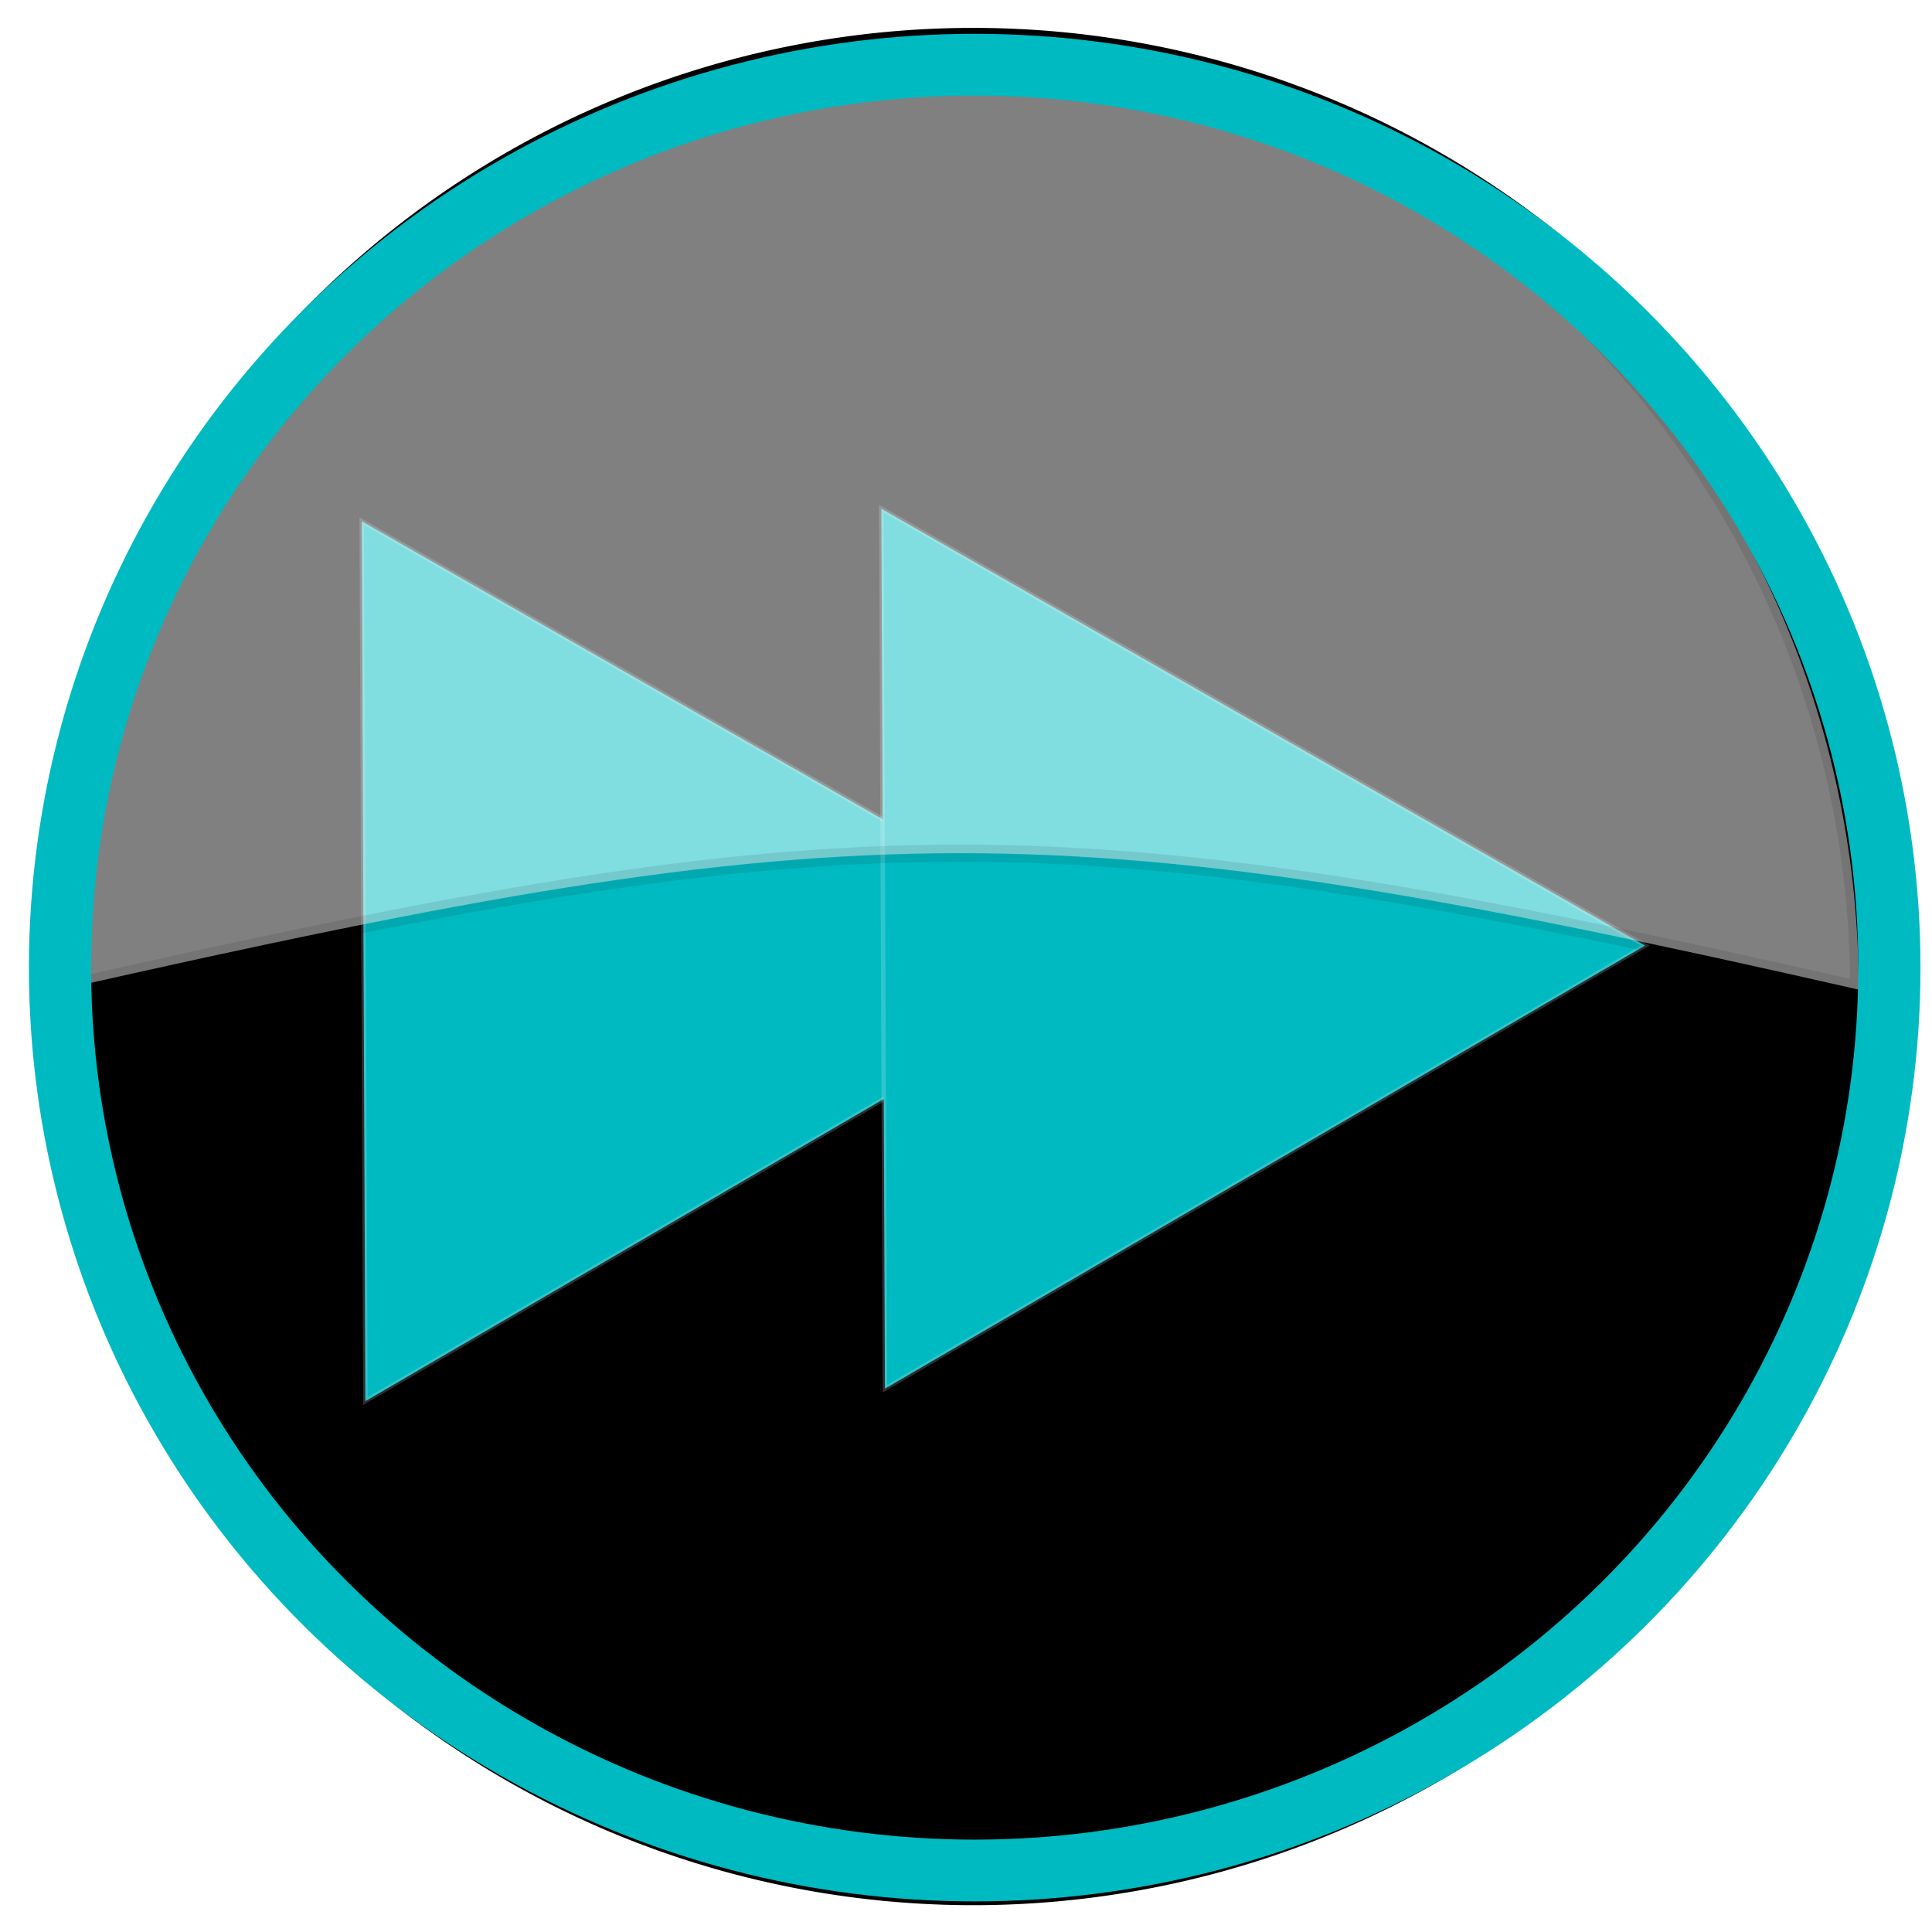 <?xml version="1.0" encoding="UTF-8" standalone="no"?>
<svg
   xmlns:dc="http://purl.org/dc/elements/1.1/"
   xmlns:cc="http://creativecommons.org/ns#"
   xmlns:rdf="http://www.w3.org/1999/02/22-rdf-syntax-ns#"
   xmlns:svg="http://www.w3.org/2000/svg"
   xmlns="http://www.w3.org/2000/svg"
   xmlns:sodipodi="http://sodipodi.sourceforge.net/DTD/sodipodi-0.dtd"
   xmlns:inkscape="http://www.inkscape.org/namespaces/inkscape"
   width="30mm"
   height="30mm"
   viewBox="0 0 30 30"
   version="1.1"
   id="svg8"
   sodipodi:docname="fastforward-hovered-pressed.svg"
   inkscape:version="1.0.2 (e86c870879, 2021-01-15)">
  <defs
     id="defs2">
    <filter
       id="filter3316">
      <feGaussianBlur
         id="feGaussianBlur3318"
         stdDeviation="0.587" />
    </filter>
    <filter
       id="filter3316-7">
      <feGaussianBlur
         id="feGaussianBlur3318-0"
         stdDeviation="0.587" />
    </filter>
    <filter
       id="filter3316-8">
      <feGaussianBlur
         id="feGaussianBlur3318-6"
         stdDeviation="0.587" />
    </filter>
    <filter
       inkscape:collect="always"
       style="color-interpolation-filters:sRGB"
       id="filter874"
       x="-0.067"
       width="1.134"
       y="-0.067"
       height="1.135">
      <feGaussianBlur
         inkscape:collect="always"
         stdDeviation="0.792"
         id="feGaussianBlur876" />
    </filter>
  </defs>
  <sodipodi:namedview
     id="base"
     pagecolor="#ffffff"
     bordercolor="#666666"
     borderopacity="1.0"
     inkscape:pageopacity="0.0"
     inkscape:pageshadow="2"
     inkscape:zoom="3.2754994"
     inkscape:cx="20.460339"
     inkscape:cy="57.474968"
     inkscape:document-units="mm"
     inkscape:current-layer="layer1"
     inkscape:document-rotation="0"
     showgrid="false"
     inkscape:window-width="1920"
     inkscape:window-height="989"
     inkscape:window-x="0"
     inkscape:window-y="0"
     inkscape:window-maximized="1" />
  <g
     inkscape:label="Layer 1"
     inkscape:groupmode="layer"
     id="layer1">
    <path
       id="path3375"
       style="fill:#000000;fill-rule:evenodd;stroke:#000000;filter:url(#filter3316-8)"
       d="m 211.43,266.65 a 54.286,51.429 0 1 1 -108.57,0 54.286,51.429 0 1 1 108.57,0 z"
       transform="matrix(0.265,0,0,0.279,-26.53,-59.387)" />
    <g
       id="g3398"
       style="fill:#00bac1;stroke:#ffffff;fill-opacity:1"
       transform="matrix(0,0.347,-0.347,0,123.216,-202.085)">
      <path
         id="path3388"
         style="fill:#00bac1;fill-rule:evenodd;stroke:#ffffff;stroke-opacity:0.183;fill-opacity:1"
         d="m 323,453.36 -89.75,36.82 -89.74,36.81 12.99,-96.13 12.99,-96.13 76.76,59.32 z"
         transform="matrix(-0.028,-0.201,0.201,-0.028,543.17,382.34)" />
      <path
         id="path3390"
         style="fill:#00bac1;fill-rule:evenodd;stroke:#ffffff;stroke-opacity:0.183;fill-opacity:1"
         d="m 323,453.36 -89.75,36.82 -89.74,36.81 12.99,-96.13 12.99,-96.13 76.76,59.32 z"
         transform="matrix(-0.028,-0.201,0.201,-0.028,542.61,359.09)" />
    </g>
    <path
       id="path3379"
       style="opacity:0.5;fill:#ffffff;fill-rule:evenodd;stroke:#000000;stroke-width:0.265;stroke-opacity:0.183"
       d="m 14.906,1.005 c -7.707,0 -13.965,6.435 -13.965,14.362 12.409,-2.806 15.43,-2.843 27.921,0 0,-7.926 -6.249,-14.362 -13.957,-14.362 z" />
    <ellipse
       style="fill:none;fill-rule:evenodd;stroke:#00bac1;stroke-width:0.965;stroke-miterlimit:4;stroke-dasharray:none;stroke-opacity:1;filter:url(#filter874)"
       id="use1193"
       ry="14.105"
       rx="14.189"
       cy="16.006"
       cx="16.09"
       transform="matrix(1.001,0,0,0.994,-0.971,-0.885)" />
  </g>
</svg>
